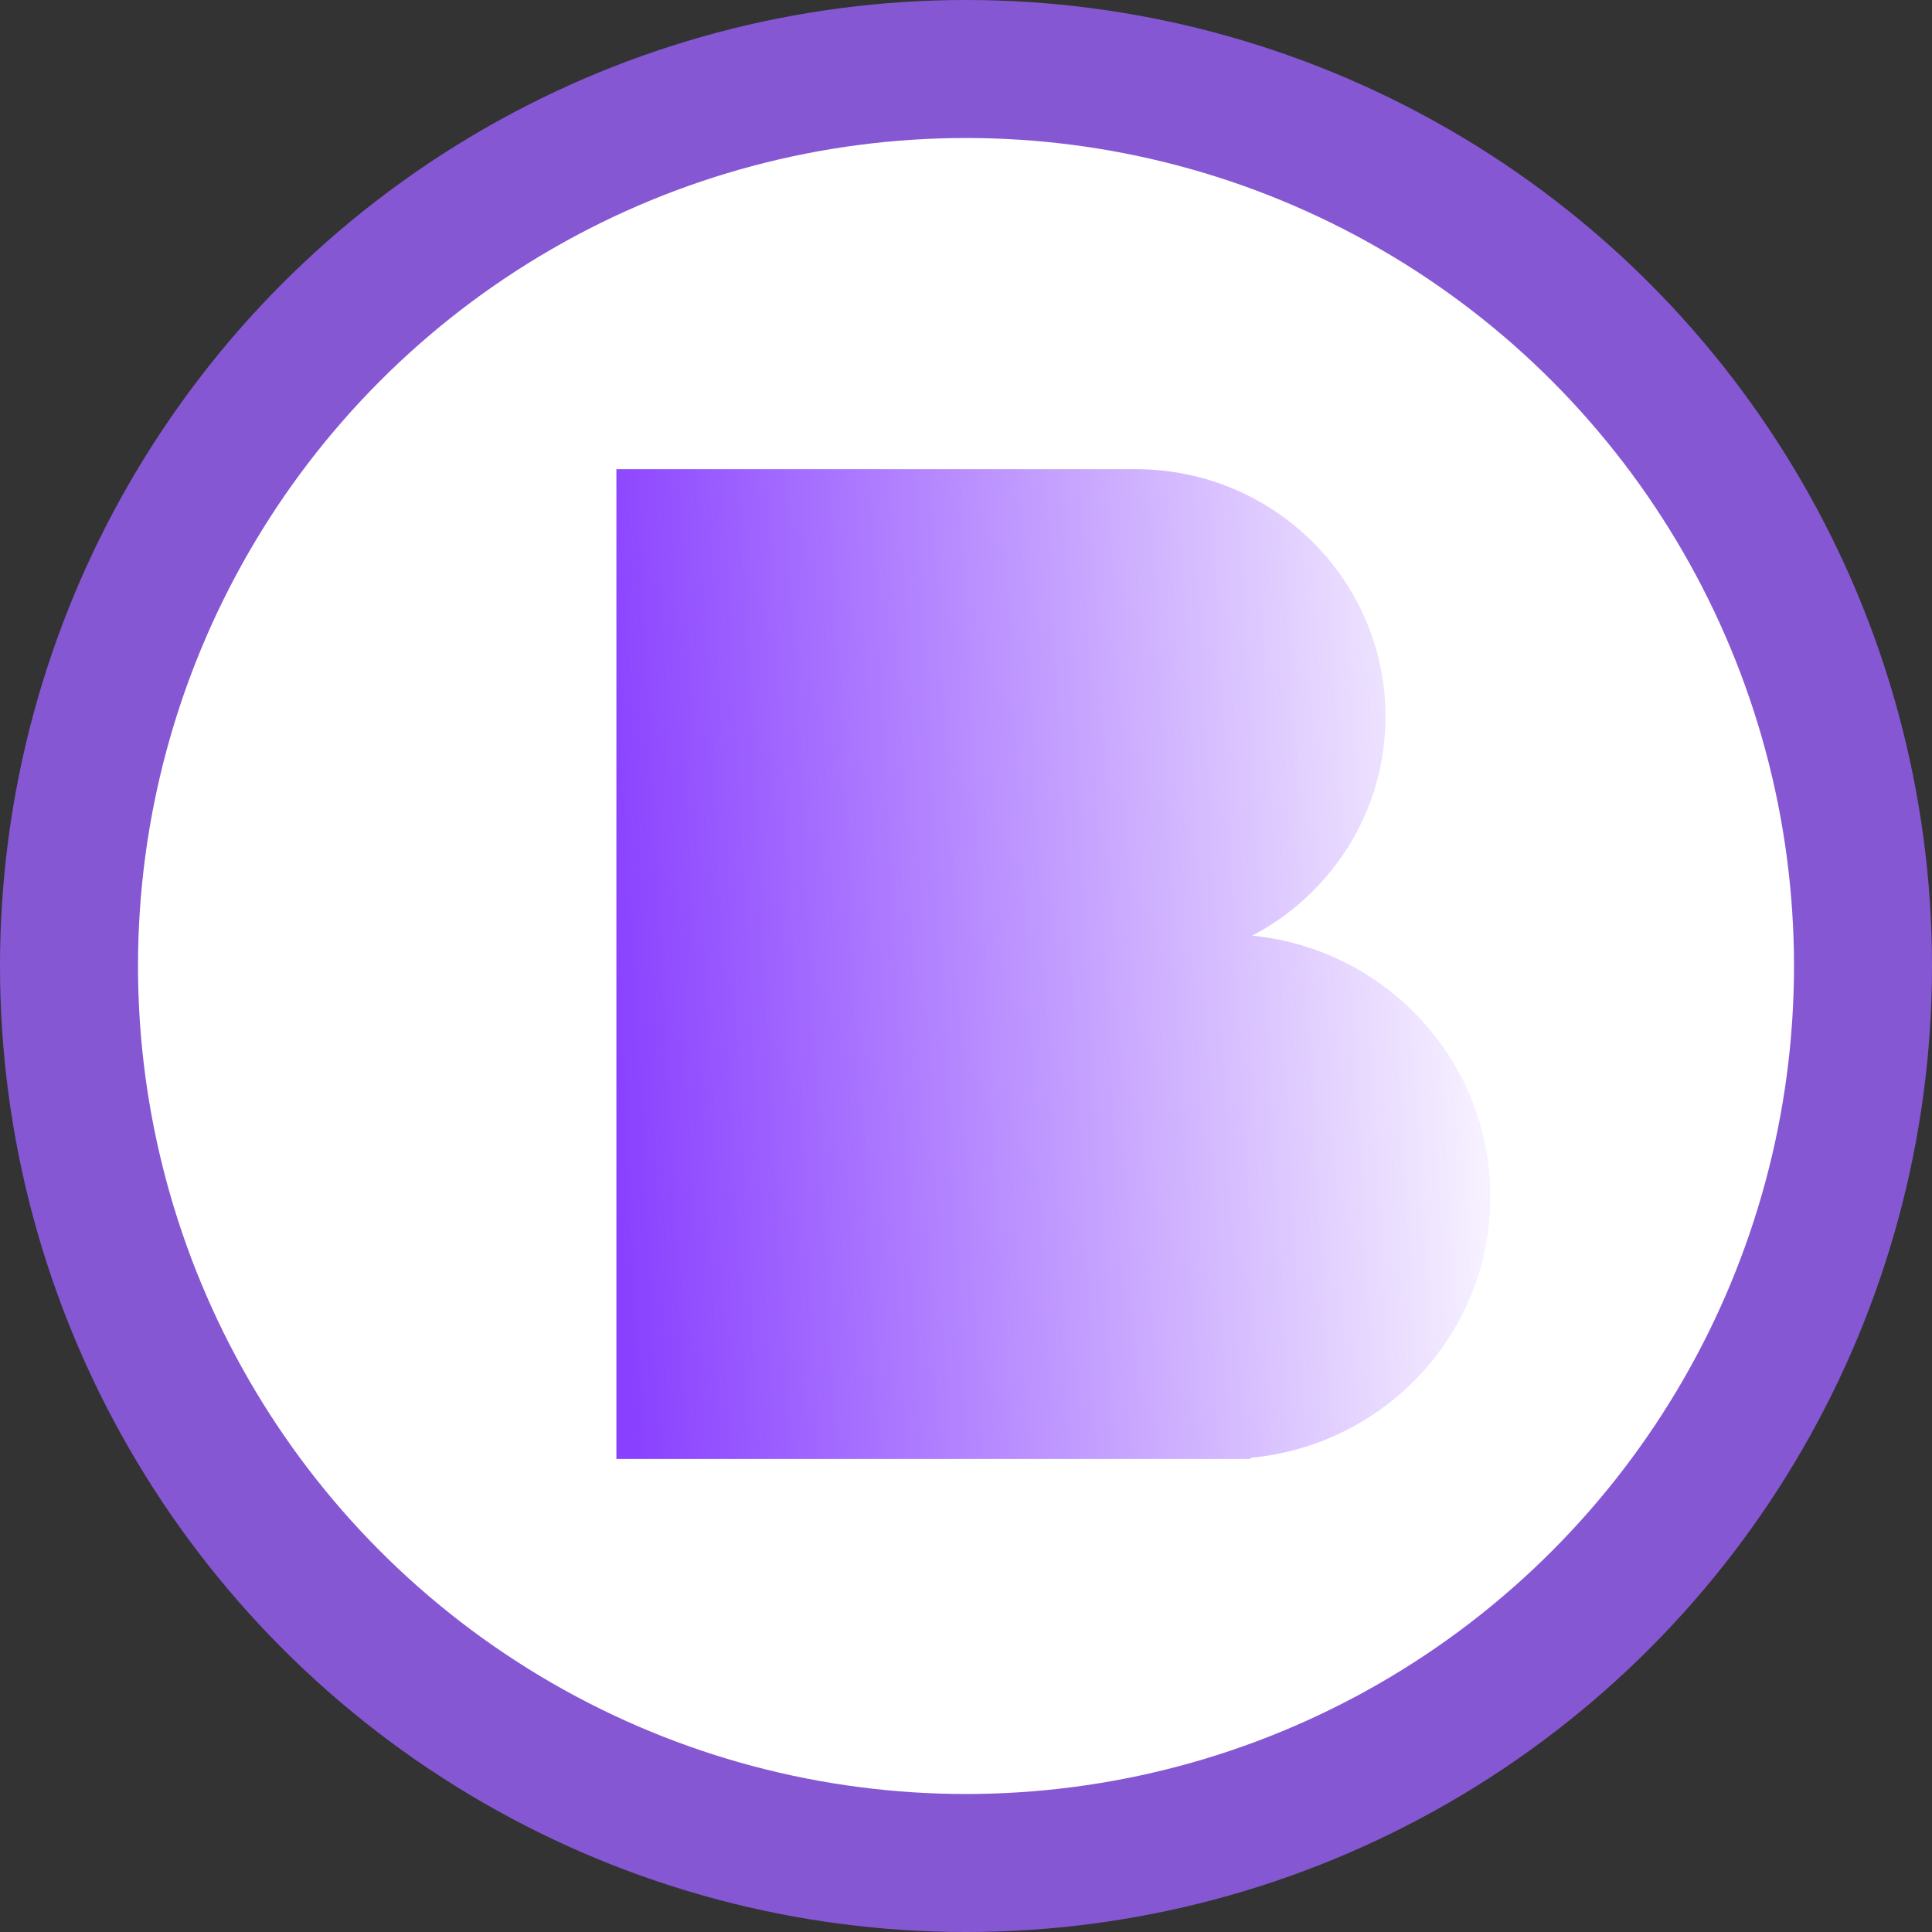 <svg viewBox="0 0 210 210" fill="none" xmlns="http://www.w3.org/2000/svg">
  <rect x="0" y="0" width="210" height="210" fill="#333333" stroke="none"/>
  <circle cx="105" cy="105" r="105" fill="#8657D3"/>
  <circle cx="105" cy="105" r="90" fill="#fff"/>
  <path fill-rule="evenodd" clip-rule="evenodd" d="M67 51h56.728l.001.001c14.865.145 26.871 12.13 26.871 26.895 0 10.33-5.878 19.3-14.501 23.806C150.641 103.129 162 115.286 162 130.071c0 14.843-11.448 27.037-26.071 28.385l.014.126H67V51Z" fill="url(#a)"/>
  <defs>
    <linearGradient id="a" x1="65.72" y1="104.79" x2="167.34" y2="99.484" gradientUnits="userSpaceOnUse">
      <stop stop-color="#8940FF"/>
      <stop offset="1" stop-color="#8940FF" stop-opacity="0"/>
    </linearGradient>
  </defs>
</svg>
